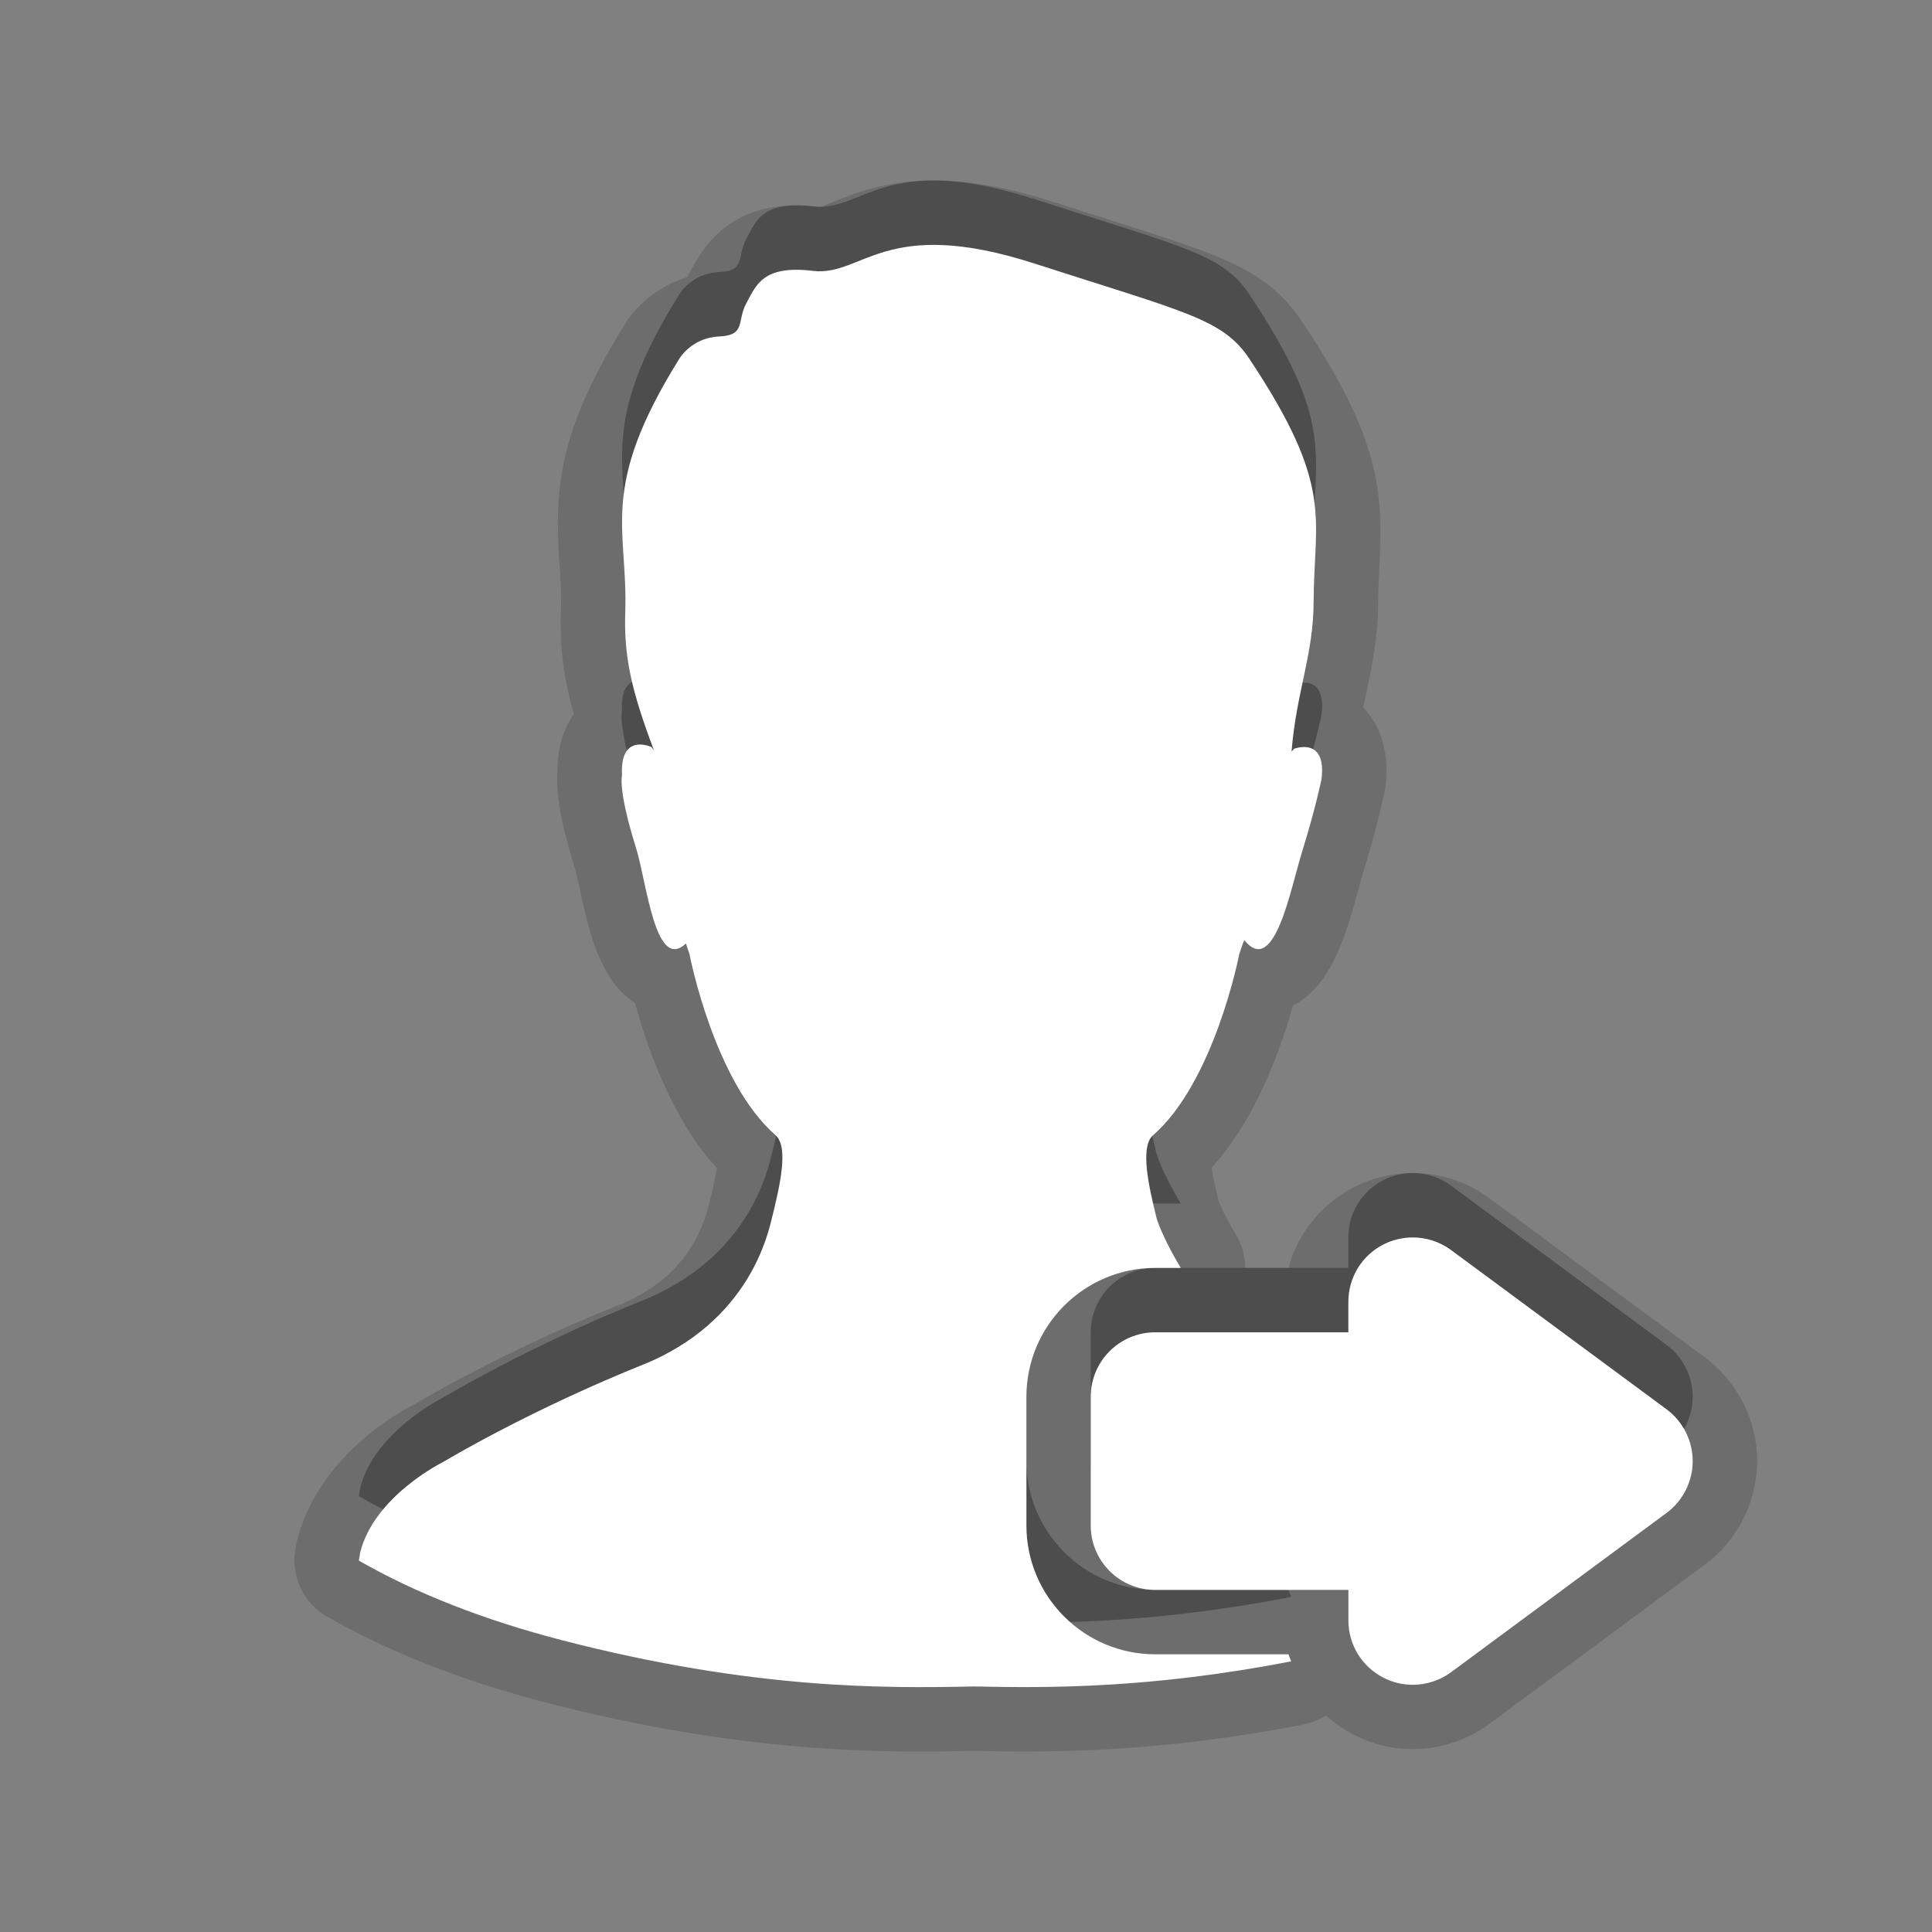 <?xml version="1.0" encoding="utf-8"?>
<!-- Generator: Adobe Illustrator 17.1.0, SVG Export Plug-In . SVG Version: 6.00 Build 0)  -->
<!DOCTYPE svg PUBLIC "-//W3C//DTD SVG 1.1//EN" "http://www.w3.org/Graphics/SVG/1.1/DTD/svg11.dtd">
<svg version="1.1" id="图层_1" xmlns:x="http://ns.adobe.com/Extensibility/1.0/" xmlns:i="http://ns.adobe.com/AdobeIllustrator/10.0/" xmlns:graph="http://ns.adobe.com/Graphs/1.0/"
	 xmlns="http://www.w3.org/2000/svg" xmlns:xlink="http://www.w3.org/1999/xlink" x="0px" y="0px" width="30px" height="30px"
	 viewBox="0 0 30 30" enable-background="new 0 0 30 30" xml:space="preserve">
<rect x="0" y="0" width="30" height="30" fill="#808080" stroke="none"/>
<path opacity="0.15" enable-background="new    " d="M14.299,27.198c-1.239,0-3.192-0.079-5.832-0.764
	c-1.287-0.334-2.427-0.782-3.391-1.333c-0.363-0.208-0.558-0.619-0.49-1.031l0.021-0.13c0.338-1.356,1.657-2.048,1.806-2.122
	c1.547-0.909,3.12-1.524,3.187-1.55c0.748-0.299,1.224-0.823,1.407-1.558c0.064-0.257,0.105-0.445,0.126-0.573
	c-0.694-0.748-1.086-1.881-1.274-2.567c-0.548-0.343-0.721-1.144-0.846-1.72C8.98,13.7,8.953,13.559,8.92,13.46
	c-0.24-0.77-0.286-1.2-0.263-1.471c-0.003-0.356,0.082-0.658,0.254-0.901c-0.166-0.587-0.22-1.062-0.202-1.62
	C8.719,9.2,8.702,8.966,8.687,8.743c-0.073-1.1-0.044-2.009,1.015-3.705c0.154-0.265,0.493-0.589,0.972-0.735
	c0.012-0.025,0.024-0.05,0.039-0.075c0.165-0.314,0.545-1.039,1.654-1.039c0.112,0,0.237,0.007,0.377,0.024
	c0.014-0.006,0.13-0.053,0.216-0.087c0.322-0.129,0.81-0.324,1.538-0.324c0.558,0,1.175,0.112,1.887,0.343l0.877,0.28
	c1.764,0.559,2.423,0.768,2.971,1.591c1.194,1.795,1.245,2.618,1.187,3.759c-0.009,0.171-0.019,0.354-0.02,0.559
	c0,0.559-0.095,1.006-0.187,1.438c-0.016,0.072-0.03,0.143-0.045,0.213c0.011,0.011,0.021,0.022,0.031,0.034
	c0.186,0.21,0.391,0.59,0.313,1.205c-0.012,0.071-0.104,0.541-0.326,1.259c-0.031,0.1-0.062,0.214-0.095,0.335
	c-0.176,0.647-0.404,1.486-1.014,1.796c-0.191,0.683-0.582,1.773-1.264,2.52c0.017,0.107,0.051,0.277,0.117,0.541l0,0
	c0.002,0,0.092,0.218,0.259,0.491c0.097,0.16,0.146,0.34,0.146,0.521h0.672c0.146-0.539,0.514-0.998,1.029-1.258
	c0.276-0.141,0.589-0.215,0.901-0.215c0.427,0,0.836,0.134,1.183,0.387l3.353,2.477c0.508,0.377,0.812,0.978,0.812,1.609
	s-0.304,1.233-0.812,1.608l-3.346,2.473c-0.34,0.252-0.763,0.392-1.188,0.392c-0.316,0-0.62-0.072-0.902-0.216
	c-0.165-0.083-0.314-0.187-0.446-0.306c-0.105,0.067-0.224,0.115-0.35,0.14c-1.931,0.375-3.402,0.419-4.342,0.419
	c-0.287,0-0.552-0.005-0.797-0.01C14.885,27.192,14.604,27.198,14.299,27.198z"/>
<path opacity="0.3" enable-background="new    " d="M20.008,24.688c0.01,0.038,0.03,0.072,0.042,0.109
	c-2.187,0.425-3.786,0.415-4.928,0.39c-1.387,0.03-3.434,0.049-6.404-0.72c-1.216-0.316-2.261-0.728-3.146-1.234l0.022-0.13
	c0.218-0.867,1.266-1.39,1.266-1.39C8.415,20.802,9.962,20.2,9.962,20.2c1.695-0.676,1.969-2.079,2.024-2.284
	c0.133-0.535,0.257-1.102,0.062-1.284c-0.963-0.834-1.342-2.818-1.342-2.818c-0.017-0.053-0.04-0.111-0.055-0.164
	c-0.482,0.456-0.611-0.983-0.78-1.5c-0.281-0.901-0.212-1.111-0.212-1.111c-0.037-0.672,0.458-0.439,0.458-0.439l0.039,0.053
	C9.796,9.702,9.687,9.187,9.709,8.5c0.044-1.297-0.425-1.905,0.841-3.932c0,0,0.189-0.325,0.616-0.343
	c0.423-0.019,0.272-0.241,0.423-0.516c0.151-0.28,0.257-0.597,1.034-0.503c0.778,0.092,1.111-0.868,3.452-0.11
	c2.347,0.757,2.914,0.858,3.324,1.474c1.324,1.989,1.005,2.461,0.999,3.759c0,0.84-0.269,1.409-0.343,2.342l0.039-0.044
	c0,0,0.509-0.198,0.426,0.472c0,0-0.086,0.431-0.29,1.089c-0.196,0.626-0.438,1.988-0.91,1.41c-0.028,0.068-0.051,0.141-0.077,0.218
	c0,0-0.383,1.984-1.345,2.818c-0.19,0.181-0.072,0.748,0.062,1.284c0.022,0.085,0.149,0.398,0.375,0.77h-0.397c-1.103,0-2,0.897-2,2
	v2c0,1.103,0.897,2,2,2H20.008z M22.53,18.409c-0.174-0.127-0.379-0.194-0.593-0.194c-0.156,0-0.313,0.037-0.451,0.107
	c-0.339,0.171-0.549,0.514-0.549,0.893v0.473h-3c-0.552,0-1,0.448-1,1v2c0,0.552,0.448,1,1,1h3.001v0.474
	c0,0.379,0.211,0.721,0.55,0.892c0.141,0.071,0.292,0.107,0.45,0.107c0.213,0,0.424-0.069,0.594-0.195l3.347-2.474
	c0.254-0.188,0.405-0.488,0.405-0.804s-0.151-0.616-0.406-0.805L22.53,18.409z"/>
<g id="DO_NOT_EDIT_-_BOUNDING_BOX">
	<rect id="BOUNDING_BOX" fill="none" width="30" height="30"/>
</g>
<rect fill="none" width="30" height="30"/>
<path fill="#FFFFFF" d="M20.008,25.688c0.01,0.038,0.03,0.072,0.042,0.109c-2.187,0.425-3.786,0.415-4.928,0.39
	c-1.387,0.03-3.434,0.049-6.404-0.72c-1.216-0.316-2.261-0.728-3.146-1.234l0.022-0.13c0.218-0.867,1.266-1.39,1.266-1.39
	C8.415,21.802,9.962,21.2,9.962,21.2c1.695-0.676,1.969-2.079,2.024-2.284c0.133-0.535,0.257-1.102,0.062-1.284
	c-0.963-0.834-1.342-2.818-1.342-2.818c-0.017-0.053-0.04-0.111-0.055-0.164c-0.482,0.456-0.611-0.983-0.78-1.5
	c-0.281-0.901-0.212-1.111-0.212-1.111c-0.037-0.672,0.458-0.439,0.458-0.439l0.039,0.053c-0.36-0.951-0.469-1.466-0.447-2.153
	c0.044-1.297-0.425-1.905,0.841-3.932c0,0,0.189-0.325,0.616-0.343c0.423-0.019,0.272-0.241,0.423-0.516
	c0.151-0.28,0.257-0.597,1.034-0.503c0.778,0.092,1.111-0.868,3.452-0.11c2.347,0.757,2.914,0.858,3.324,1.474
	c1.324,1.989,1.005,2.461,0.999,3.759c0,0.84-0.269,1.409-0.343,2.342l0.039-0.044c0,0,0.509-0.198,0.426,0.472
	c0,0-0.086,0.431-0.29,1.089c-0.196,0.626-0.438,1.988-0.91,1.41c-0.028,0.068-0.051,0.141-0.077,0.218c0,0-0.383,1.984-1.345,2.818
	c-0.19,0.181-0.072,0.748,0.062,1.284c0.022,0.085,0.149,0.398,0.375,0.77h-0.397c-1.103,0-2,0.897-2,2v2c0,1.103,0.897,2,2,2
	H20.008z M22.53,19.409c-0.174-0.127-0.379-0.194-0.593-0.194c-0.156,0-0.313,0.037-0.451,0.107
	c-0.339,0.171-0.549,0.514-0.549,0.893v0.473h-3c-0.552,0-1,0.448-1,1v2c0,0.552,0.448,1,1,1h3.001v0.474
	c0,0.379,0.211,0.721,0.55,0.892c0.141,0.071,0.292,0.107,0.45,0.107c0.213,0,0.424-0.069,0.594-0.195l3.347-2.474
	c0.254-0.188,0.405-0.488,0.405-0.804s-0.151-0.616-0.406-0.805L22.53,19.409z"/>
</svg>
